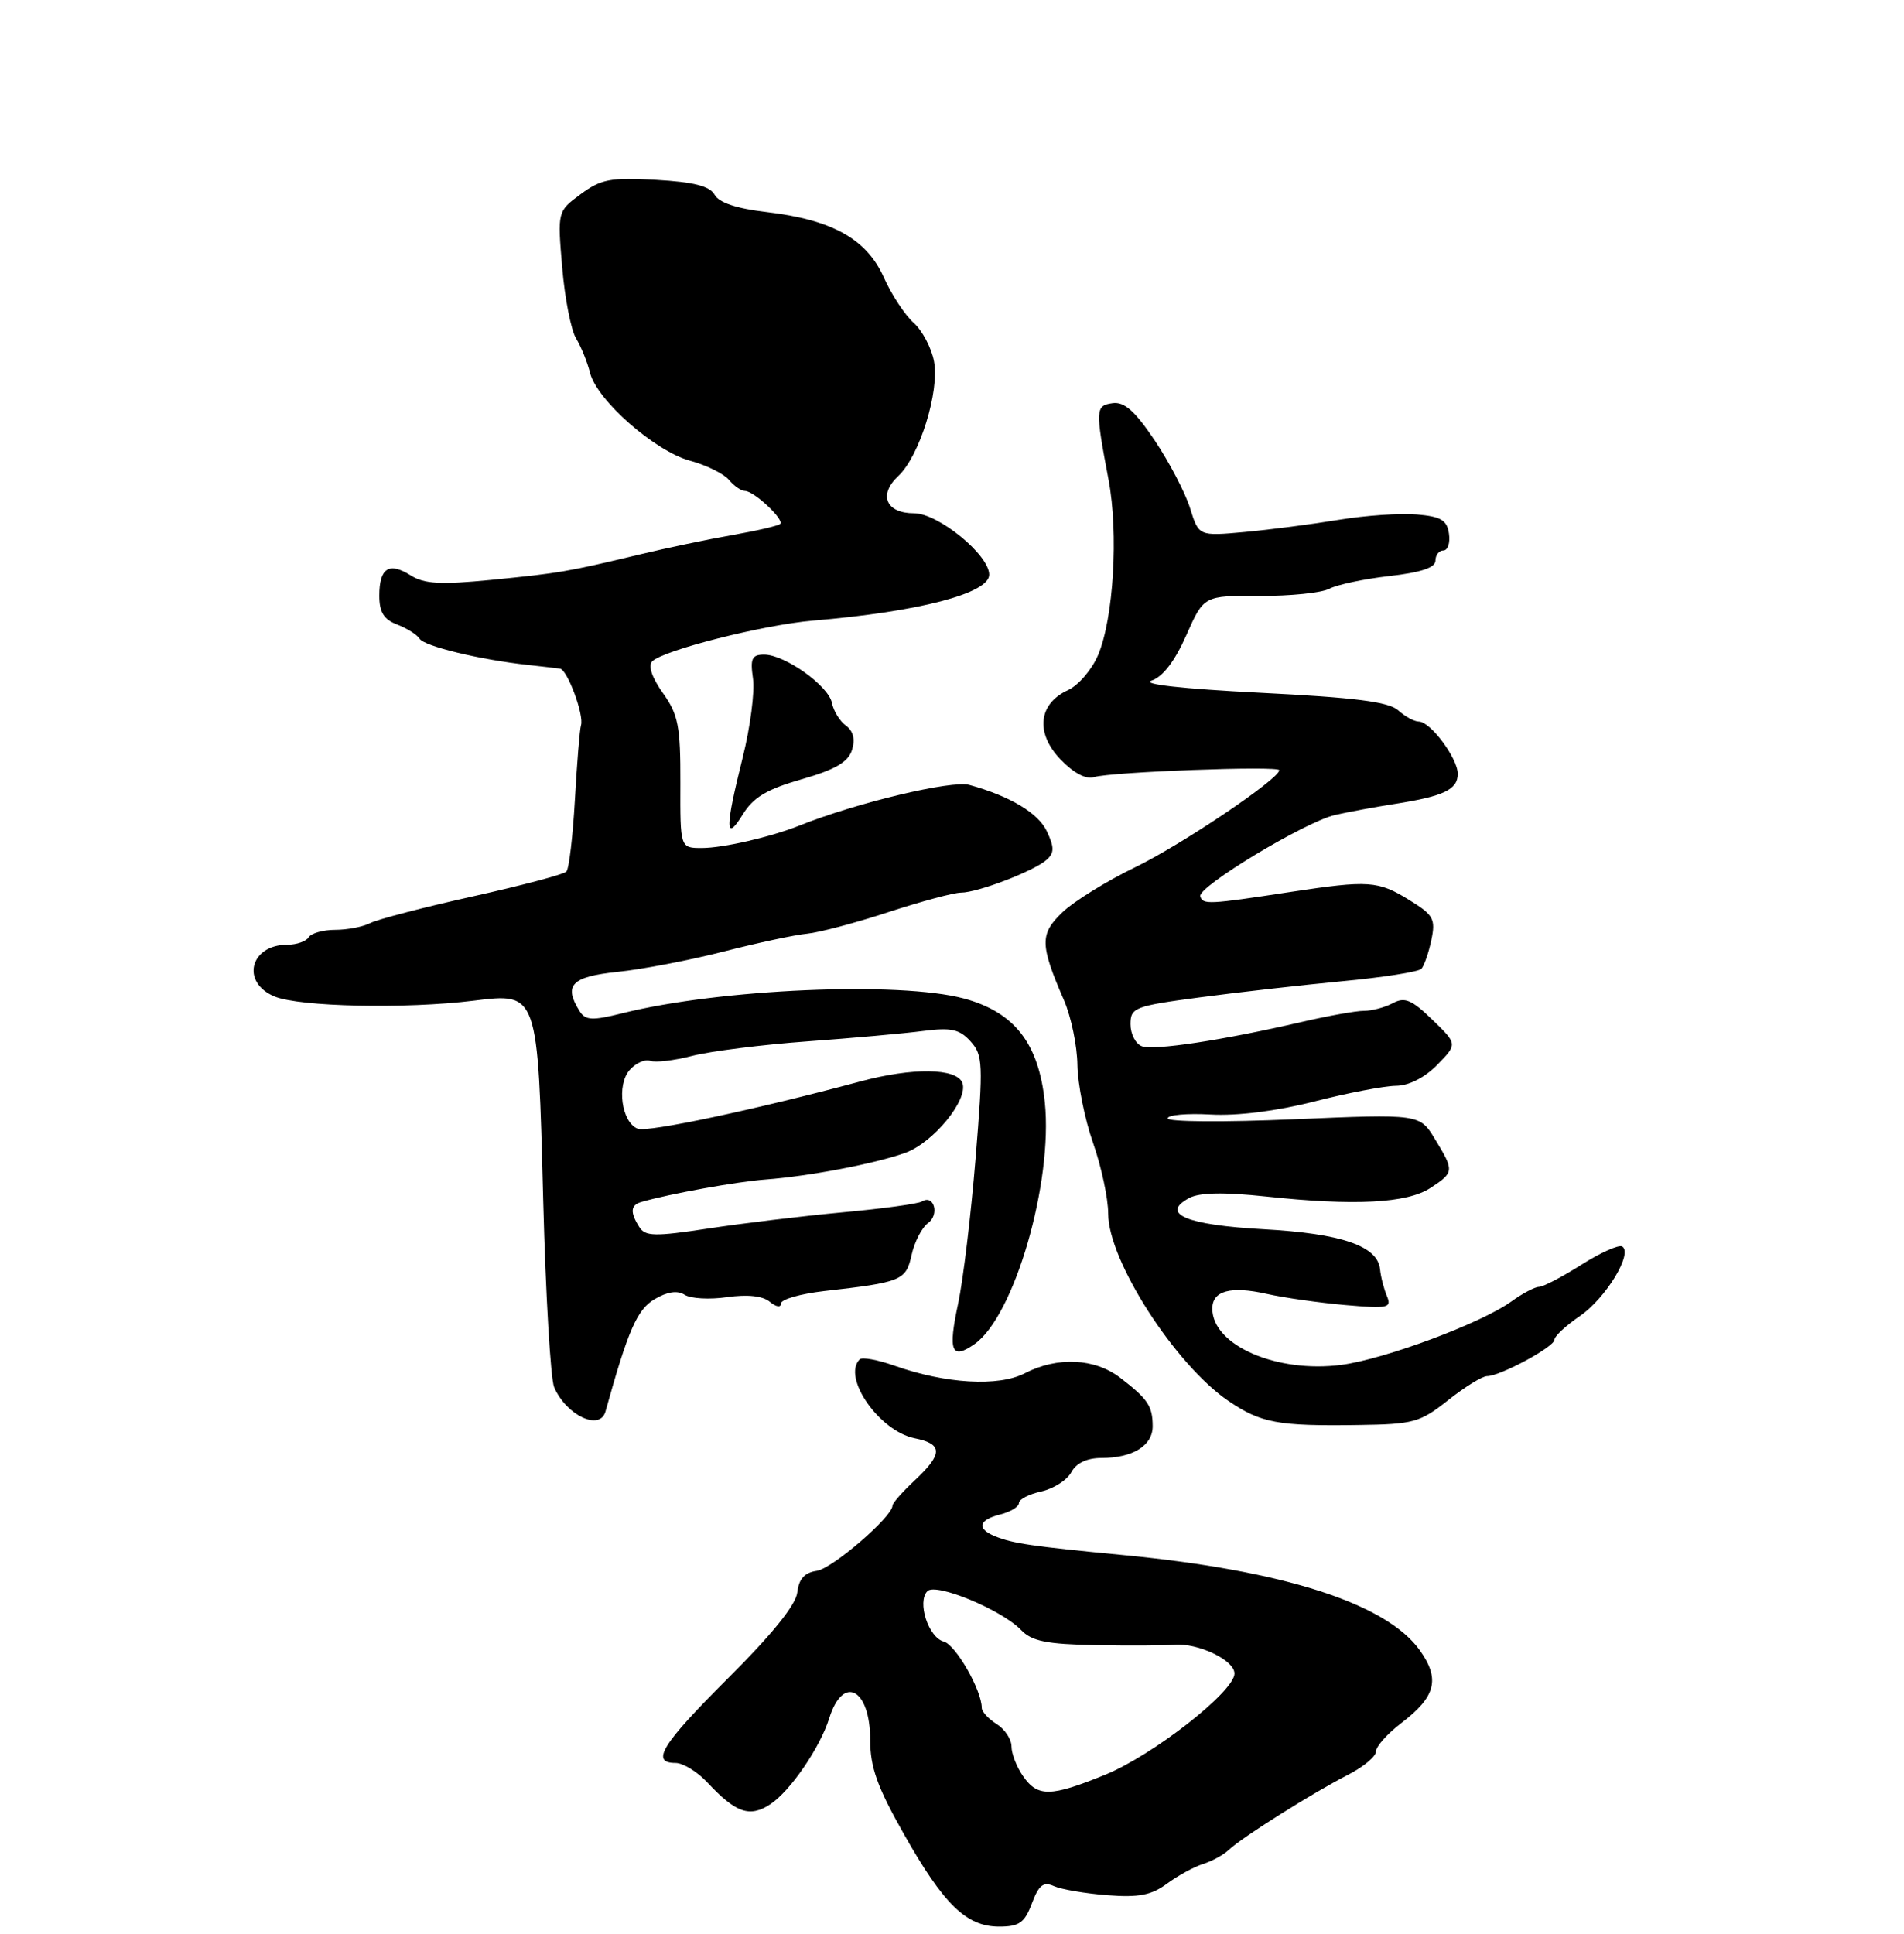 <?xml version="1.0" encoding="UTF-8" standalone="no"?>
<!DOCTYPE svg PUBLIC "-//W3C//DTD SVG 1.1//EN" "http://www.w3.org/Graphics/SVG/1.1/DTD/svg11.dtd" >
<svg xmlns="http://www.w3.org/2000/svg" xmlns:xlink="http://www.w3.org/1999/xlink" version="1.1" viewBox="0 0 256 260">
 <g >
 <path fill="currentColor"
d=" M 138.74 255.88 C 139.68 253.40 140.29 252.92 141.71 253.56 C 142.69 254.00 145.92 254.55 148.87 254.78 C 153.08 255.11 154.81 254.78 156.89 253.24 C 158.35 252.16 160.54 250.96 161.76 250.58 C 162.99 250.19 164.55 249.33 165.24 248.66 C 166.95 247.03 176.64 240.93 181.25 238.59 C 183.31 237.54 185.00 236.13 185.00 235.46 C 185.00 234.79 186.54 233.06 188.43 231.62 C 193.05 228.10 193.65 225.73 190.91 221.87 C 186.41 215.56 172.61 211.12 151.00 209.05 C 138.71 207.87 136.12 207.49 133.75 206.51 C 131.28 205.49 131.58 204.32 134.50 203.59 C 135.88 203.24 137.00 202.56 137.00 202.06 C 137.00 201.56 138.35 200.86 140.01 200.50 C 141.66 200.13 143.48 198.97 144.04 197.92 C 144.71 196.68 146.14 196.00 148.10 196.00 C 152.32 196.00 155.00 194.33 154.98 191.71 C 154.97 189.02 154.33 188.07 150.62 185.22 C 147.18 182.58 142.17 182.35 137.77 184.62 C 134.24 186.44 127.16 186.03 120.24 183.59 C 118.01 182.80 115.92 182.42 115.59 182.74 C 113.18 185.16 118.22 192.39 122.98 193.35 C 126.79 194.11 126.79 195.46 123.00 199.00 C 121.35 200.54 120.00 202.07 120.00 202.40 C 120.00 203.90 111.91 210.87 109.83 211.17 C 108.18 211.40 107.41 212.25 107.20 214.07 C 107.01 215.75 103.80 219.72 97.95 225.55 C 88.99 234.47 87.41 237.00 90.83 237.00 C 91.83 237.00 93.74 238.17 95.08 239.59 C 98.94 243.73 100.79 244.37 103.57 242.55 C 106.24 240.80 110.26 234.93 111.49 231.00 C 113.34 225.07 117.00 226.99 117.00 233.90 C 117.00 237.56 117.95 240.24 121.51 246.52 C 126.88 256.03 129.93 259.00 134.34 259.00 C 137.03 259.00 137.76 258.49 138.74 255.88 Z  M 194.71 188.23 C 196.95 186.45 199.30 185.00 199.93 185.00 C 201.71 185.00 209.00 181.06 209.00 180.11 C 209.00 179.64 210.54 178.20 212.42 176.92 C 215.91 174.53 219.59 168.48 218.11 167.57 C 217.66 167.29 215.19 168.40 212.61 170.03 C 210.04 171.66 207.48 173.00 206.92 173.00 C 206.37 173.00 204.70 173.88 203.21 174.96 C 199.19 177.87 186.23 182.70 180.39 183.48 C 171.67 184.63 163.00 180.86 163.00 175.92 C 163.00 173.52 165.46 172.85 170.32 173.94 C 172.62 174.46 177.36 175.13 180.86 175.44 C 186.63 175.94 187.14 175.83 186.48 174.25 C 186.07 173.29 185.65 171.65 185.55 170.62 C 185.22 167.49 180.38 165.83 169.87 165.25 C 159.51 164.68 155.93 163.18 159.90 161.05 C 161.28 160.31 164.55 160.25 170.21 160.85 C 182.14 162.13 189.19 161.76 192.33 159.70 C 195.53 157.60 195.55 157.42 192.93 153.12 C 190.88 149.75 190.88 149.75 173.94 150.47 C 164.62 150.87 157.00 150.82 157.00 150.35 C 157.00 149.88 159.60 149.65 162.78 149.83 C 166.37 150.03 171.64 149.37 176.70 148.08 C 181.17 146.93 186.11 145.99 187.67 145.97 C 189.42 145.96 191.54 144.88 193.24 143.15 C 195.97 140.36 195.97 140.36 192.59 137.09 C 189.81 134.39 188.87 134.00 187.27 134.86 C 186.20 135.43 184.46 135.89 183.41 135.89 C 182.36 135.88 178.57 136.56 175.00 137.39 C 164.39 139.85 155.11 141.26 153.50 140.64 C 152.68 140.32 152.00 139.00 152.00 137.69 C 152.00 135.46 152.53 135.25 161.25 134.09 C 166.34 133.41 174.98 132.43 180.46 131.91 C 185.94 131.40 190.73 130.64 191.11 130.24 C 191.48 129.83 192.09 128.09 192.45 126.37 C 193.04 123.55 192.75 123.01 189.51 121.01 C 185.28 118.39 184.05 118.31 173.50 119.91 C 162.43 121.60 161.75 121.63 161.38 120.50 C 160.97 119.24 175.46 110.49 179.50 109.56 C 181.15 109.18 184.75 108.51 187.50 108.08 C 194.11 107.05 196.00 106.15 196.00 104.03 C 196.00 101.93 192.32 97.00 190.76 97.00 C 190.15 97.00 188.91 96.32 187.99 95.49 C 186.72 94.34 182.18 93.77 169.41 93.13 C 158.97 92.60 153.39 91.98 154.82 91.50 C 156.34 91.00 157.97 88.87 159.50 85.40 C 161.86 80.07 161.86 80.07 169.36 80.11 C 173.48 80.13 177.70 79.70 178.73 79.15 C 179.76 78.60 183.39 77.83 186.80 77.44 C 191.04 76.96 193.00 76.31 193.00 75.37 C 193.00 74.62 193.48 74.00 194.07 74.00 C 194.66 74.00 195.00 72.99 194.82 71.75 C 194.56 69.92 193.76 69.44 190.50 69.16 C 188.30 68.97 183.57 69.29 180.00 69.88 C 176.43 70.47 170.73 71.21 167.34 71.52 C 161.18 72.08 161.18 72.08 160.00 68.29 C 159.35 66.21 157.21 62.12 155.25 59.20 C 152.58 55.23 151.16 53.98 149.59 54.20 C 147.28 54.53 147.25 55.00 149.05 64.50 C 150.41 71.70 149.72 83.15 147.64 88.06 C 146.81 90.02 144.99 92.14 143.59 92.78 C 139.62 94.59 139.18 98.53 142.57 102.07 C 144.33 103.91 146.02 104.81 147.09 104.47 C 149.29 103.77 172.00 102.92 172.00 103.54 C 172.00 104.72 158.80 113.61 152.58 116.61 C 148.78 118.45 144.40 121.16 142.85 122.64 C 139.78 125.58 139.81 126.96 143.07 134.50 C 144.02 136.70 144.83 140.60 144.86 143.17 C 144.90 145.73 145.84 150.44 146.96 153.63 C 148.08 156.82 149.00 161.11 149.00 163.16 C 149.00 169.46 158.01 183.48 165.19 188.35 C 169.54 191.30 171.82 191.73 182.57 191.57 C 190.07 191.47 190.92 191.23 194.71 188.23 Z  M 81.41 189.75 C 84.47 178.76 85.66 176.04 88.02 174.65 C 89.73 173.64 91.08 173.44 92.05 174.06 C 92.85 174.58 95.42 174.72 97.76 174.38 C 100.51 173.99 102.55 174.21 103.51 175.01 C 104.36 175.71 105.00 175.81 105.00 175.24 C 105.00 174.68 107.59 173.94 110.75 173.57 C 121.25 172.38 121.81 172.15 122.57 168.70 C 122.95 166.96 123.95 165.03 124.78 164.42 C 126.35 163.27 125.57 160.53 123.96 161.52 C 123.47 161.83 118.66 162.49 113.28 162.98 C 107.90 163.48 99.76 164.46 95.19 165.16 C 88.03 166.25 86.75 166.22 85.96 164.96 C 84.69 162.96 84.77 162.00 86.25 161.58 C 90.07 160.48 99.09 158.85 103.00 158.56 C 108.82 158.12 117.64 156.44 121.69 154.99 C 125.49 153.63 130.25 147.81 129.39 145.57 C 128.62 143.57 122.70 143.49 115.65 145.39 C 101.59 149.17 87.09 152.25 85.75 151.74 C 83.56 150.89 82.87 145.83 84.68 143.82 C 85.51 142.89 86.75 142.35 87.43 142.61 C 88.11 142.87 90.65 142.57 93.08 141.94 C 95.51 141.32 102.45 140.44 108.50 140.00 C 114.55 139.56 121.57 138.93 124.10 138.60 C 127.89 138.11 129.01 138.36 130.49 139.99 C 132.16 141.83 132.21 142.98 131.17 155.74 C 130.55 163.31 129.50 172.07 128.83 175.22 C 127.44 181.68 127.92 182.87 131.03 180.69 C 136.37 176.95 141.59 158.98 140.48 148.19 C 139.66 140.24 136.39 136.06 129.59 134.23 C 120.87 131.90 96.75 132.94 83.69 136.21 C 79.64 137.22 78.73 137.18 77.95 135.96 C 75.73 132.44 76.82 131.30 83.04 130.65 C 86.36 130.31 92.77 129.08 97.29 127.92 C 101.81 126.76 106.85 125.68 108.50 125.52 C 110.15 125.36 115.09 124.05 119.47 122.61 C 123.86 121.18 128.24 120.00 129.20 120.00 C 131.46 120.00 139.12 117.06 140.75 115.56 C 141.76 114.65 141.76 113.89 140.75 111.75 C 139.60 109.30 135.80 107.03 130.34 105.52 C 127.96 104.86 115.15 107.92 107.50 110.98 C 103.61 112.53 97.23 114.00 94.36 114.00 C 91.45 114.00 91.45 114.00 91.48 105.25 C 91.50 97.62 91.20 96.07 89.13 93.17 C 87.66 91.11 87.11 89.49 87.69 88.91 C 89.20 87.40 102.63 84.00 109.32 83.43 C 123.58 82.23 133.00 79.77 133.00 77.25 C 133.00 74.59 126.15 69.00 122.90 69.00 C 119.12 69.00 118.07 66.52 120.77 64.00 C 123.63 61.34 126.34 52.63 125.58 48.58 C 125.24 46.76 124.00 44.43 122.84 43.39 C 121.67 42.35 119.85 39.59 118.81 37.25 C 116.51 32.11 111.84 29.53 103.01 28.50 C 99.06 28.04 96.68 27.25 96.09 26.19 C 95.43 25.01 93.29 24.47 88.20 24.18 C 82.10 23.84 80.81 24.08 78.08 26.10 C 74.95 28.41 74.95 28.41 75.59 35.96 C 75.94 40.10 76.78 44.40 77.46 45.50 C 78.13 46.60 78.97 48.67 79.33 50.11 C 80.23 53.78 88.07 60.67 92.79 61.94 C 94.98 62.53 97.32 63.69 98.01 64.51 C 98.69 65.33 99.66 66.00 100.16 66.00 C 101.37 66.00 105.49 69.85 104.90 70.43 C 104.65 70.68 101.76 71.35 98.47 71.93 C 95.19 72.50 89.58 73.68 86.00 74.54 C 76.28 76.87 75.22 77.05 66.00 77.96 C 59.23 78.62 57.04 78.50 55.22 77.35 C 52.30 75.51 51.00 76.36 51.00 80.08 C 51.00 82.30 51.61 83.28 53.40 83.96 C 54.72 84.47 56.08 85.32 56.42 85.87 C 57.04 86.87 64.54 88.69 71.00 89.39 C 72.92 89.60 74.86 89.83 75.30 89.89 C 76.29 90.03 78.55 96.13 78.12 97.50 C 77.94 98.05 77.58 102.55 77.30 107.50 C 77.02 112.45 76.51 116.80 76.15 117.17 C 75.79 117.55 70.10 119.05 63.50 120.52 C 56.90 121.99 50.72 123.60 49.76 124.10 C 48.81 124.59 46.70 125.00 45.07 125.00 C 43.45 125.00 41.84 125.45 41.50 126.00 C 41.16 126.55 39.87 127.00 38.64 127.00 C 33.61 127.00 32.35 132.07 36.91 133.96 C 40.25 135.35 54.59 135.65 63.65 134.53 C 72.37 133.46 72.31 133.30 73.04 161.50 C 73.37 174.15 74.03 185.40 74.51 186.50 C 76.15 190.28 80.67 192.41 81.41 189.75 Z  M 107.78 104.76 C 112.29 103.47 114.04 102.45 114.55 100.83 C 115.01 99.40 114.73 98.28 113.74 97.55 C 112.91 96.95 112.07 95.58 111.86 94.51 C 111.42 92.20 105.53 88.00 102.74 88.00 C 101.10 88.00 100.85 88.53 101.24 91.20 C 101.50 92.96 100.88 97.74 99.86 101.83 C 97.48 111.32 97.48 113.35 99.86 109.50 C 101.28 107.19 103.10 106.10 107.78 104.76 Z  M 137.56 238.78 C 136.70 237.56 136.00 235.76 136.00 234.79 C 136.00 233.81 135.10 232.45 134.00 231.77 C 132.90 231.08 132.00 230.10 132.00 229.60 C 132.00 227.22 128.49 221.10 126.89 220.68 C 124.83 220.14 123.27 215.33 124.70 213.90 C 125.85 212.75 134.69 216.42 137.29 219.13 C 138.72 220.63 140.71 221.03 147.29 221.16 C 151.81 221.24 156.55 221.22 157.83 221.11 C 161.06 220.82 166.00 223.18 165.98 224.99 C 165.95 227.42 155.00 235.98 148.58 238.59 C 141.26 241.57 139.53 241.60 137.56 238.78 Z "/>
</g>
</svg>